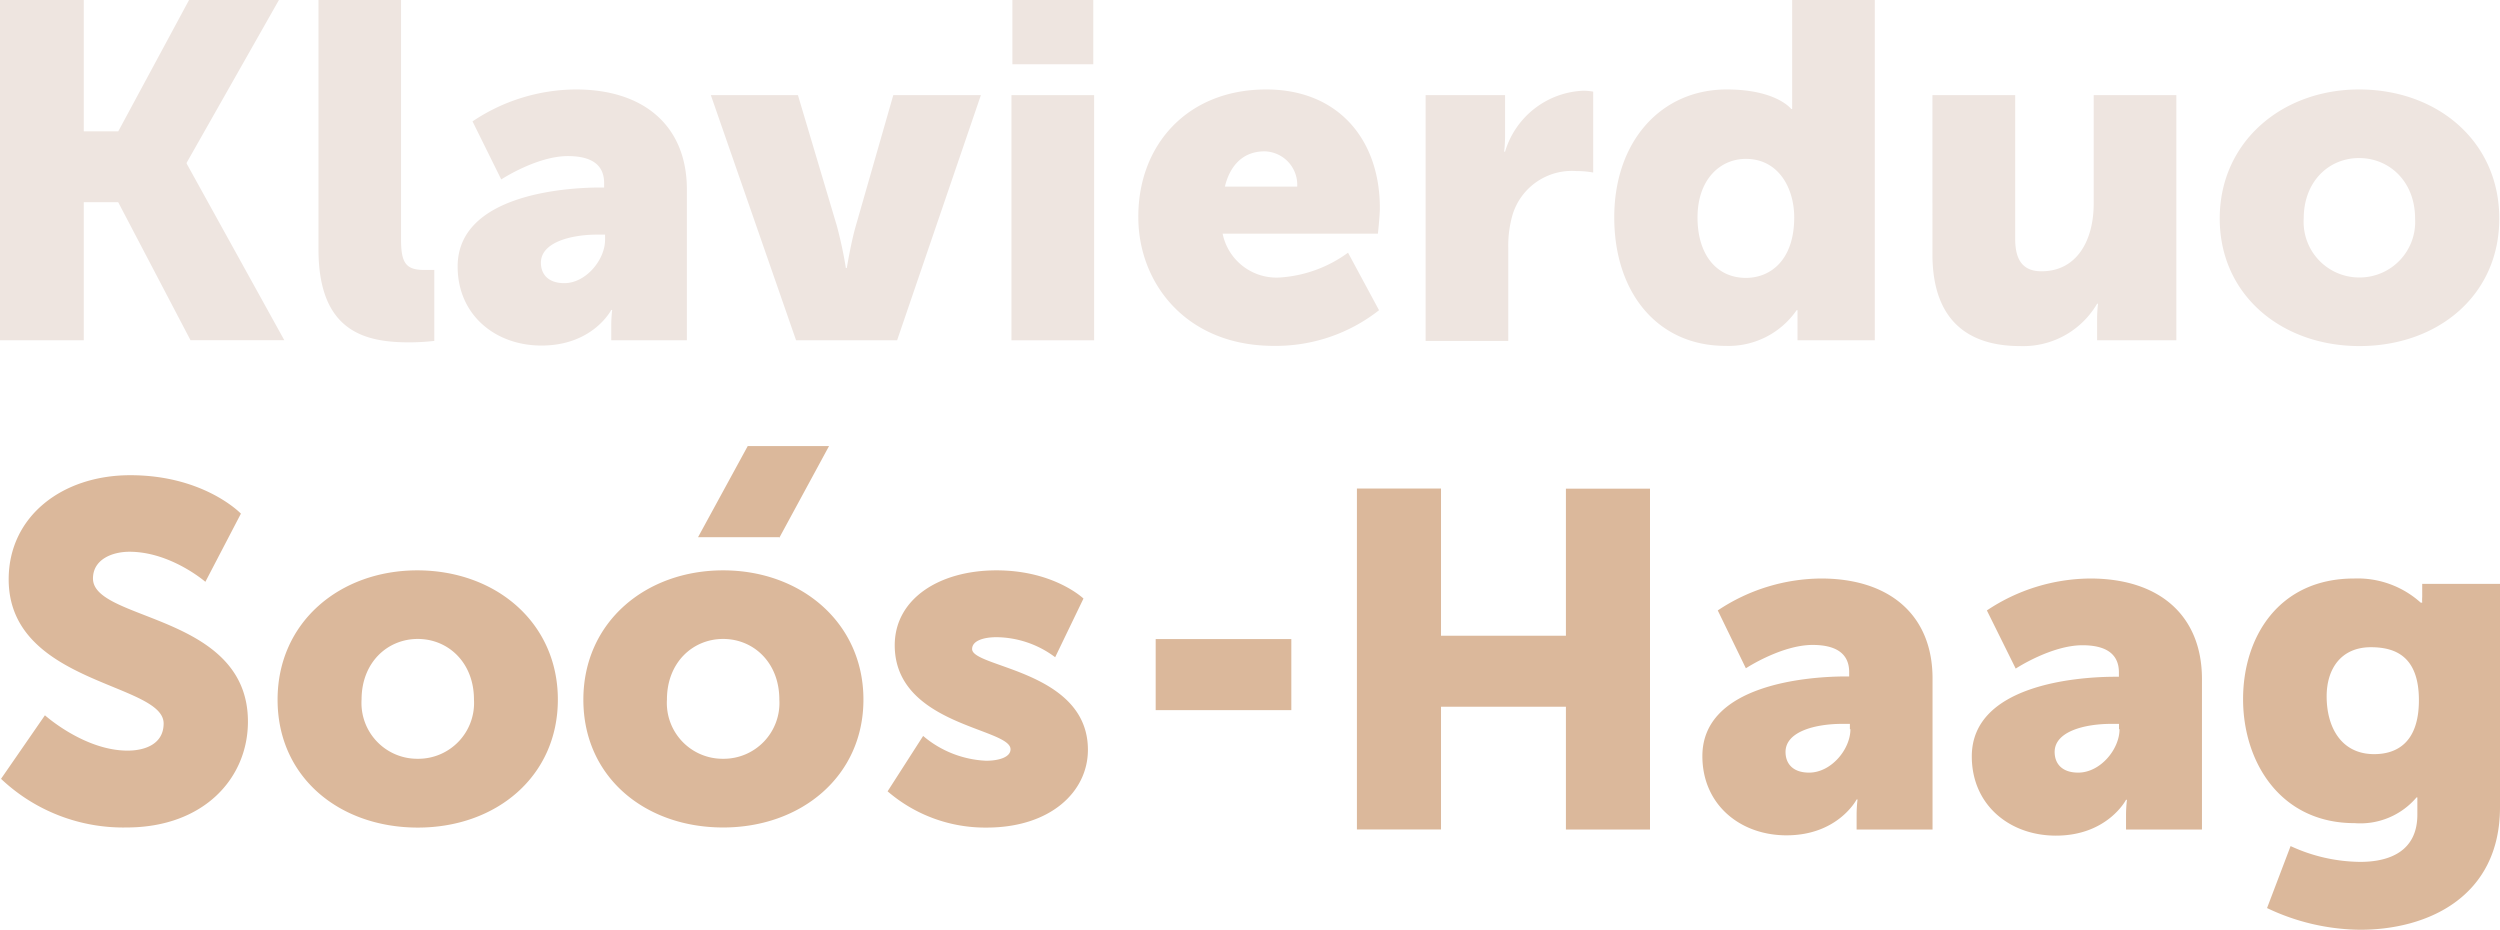 <svg id="Layer_1" data-name="Layer 1" xmlns="http://www.w3.org/2000/svg" viewBox="0 0 242 90"><defs><style>.cls-1{fill:#dbb89b;}.cls-2{fill:#eee5e0;}</style></defs><title>svgs</title><path class="cls-1" d="M9,56c0-1.85,1.86-2.59,3.53-2.59,4,0,7.35,2.91,7.35,2.91l3.44-6.6S19.77,46,12.61,46C6,46,.84,50,0.84,56.08c0,10.16,15,10,15,13.95,0,2-1.81,2.63-3.49,2.63-4.19,0-8-3.42-8-3.42L0.1,75.39A17.21,17.21,0,0,0,12.24,80.1C19.72,80.1,24,75.34,24,69.85,24,59.41,9,60.15,9,56Zm31.4-.79c-7.49,0-13.53,5-13.53,12.52s6,12.38,13.58,12.38S54,75.16,54,67.72,48,55.21,40.38,55.21Zm0,18.24A5.4,5.4,0,0,1,35,67.72c0-3.6,2.51-5.87,5.44-5.87s5.44,2.27,5.44,5.87A5.4,5.4,0,0,1,40.42,73.45ZM70,55.21c-7.49,0-13.53,5-13.53,12.52S62.47,80.1,70,80.1s13.58-4.94,13.58-12.38S77.54,55.21,70,55.21Zm0,18.24a5.4,5.4,0,0,1-5.44-5.73c0-3.6,2.51-5.87,5.44-5.87s5.44,2.27,5.44,5.87A5.4,5.4,0,0,1,70,73.45ZM94.1,62.83c0-.83,1.16-1.15,2.37-1.15a9.6,9.6,0,0,1,5.67,1.94l2.74-5.68s-2.84-2.73-8.42-2.73S86.61,58,86.61,62.46c0,7.76,11.21,8,11.21,10.07,0,0.78-1.16,1.11-2.37,1.11a10.11,10.11,0,0,1-6.09-2.4l-3.44,5.36a14.47,14.47,0,0,0,9.58,3.51c6.19,0,9.81-3.47,9.81-7.53C105.31,64.9,94.1,64.63,94.1,62.83Zm57.49-1.29H139.49V47.29h-8.14v33h8.14V68.41h12.09V80.3h8.14v-33h-8.14V61.53ZM176.28,56a18.2,18.2,0,0,0-10,3.09L169,64.69s3.44-2.26,6.46-2.26c2,0,3.54.65,3.54,2.63v0.42H178.7c-3.72,0-13.91.78-13.91,7.71,0,4.71,3.67,7.67,8.14,7.67,5,0,6.79-3.47,6.79-3.47h0.09a12.5,12.5,0,0,0-.09,1.48V80.3h7.35V65.67C187.07,59.62,183,56,176.28,56Zm2.84,14.59c0,1.94-1.86,4.2-4,4.2-1.58,0-2.28-.88-2.28-2,0-2,2.93-2.72,5.49-2.72h0.74v0.51ZM202.33,56a18.19,18.19,0,0,0-10,3.09l2.79,5.63s3.44-2.26,6.46-2.26c2,0,3.53.65,3.53,2.63v0.42h-0.33c-3.72,0-13.91.78-13.91,7.71,0,4.71,3.67,7.67,8.14,7.67,5,0,6.79-3.47,6.79-3.47h0.09a12.72,12.72,0,0,0-.09,1.48V80.3h7.35V65.67C213.12,59.62,209.08,56,202.33,56Zm2.84,14.59c0,1.94-1.86,4.2-4,4.2-1.58,0-2.28-.88-2.28-2,0-2,2.93-2.72,5.49-2.72h0.74v0.51Zm29.3-14v1.2a3.87,3.87,0,0,0,0,.55h-0.14A9.12,9.12,0,0,0,227.87,56c-7.26,0-10.74,5.63-10.74,11.68s3.58,12,10.79,12a7.14,7.14,0,0,0,6-2.49H234s0,0.6,0,.88v0.79c0,3.51-2.65,4.57-5.53,4.57a16.33,16.33,0,0,1-6.74-1.53l-2.28,6A21.31,21.31,0,0,0,228.47,90C235,90,242,86.82,242,78.13V56.52h-7.53ZM229.82,73c-3.21,0-4.6-2.63-4.6-5.59,0-2.72,1.44-4.76,4.28-4.76,2.42,0,4.65.93,4.65,5.13S231.91,73,229.82,73ZM75.43,52.07l4.82-8.89H72.38L67.57,52l0.06,0h7.8Zm36.45,16.67H125V61.86H111.87v6.88Z"/><path class="cls-2" d="M0,0H8.11V12.71h3.34L18.3,0H27L18.07,15.75v0.09l9.45,17.09H18.44l-7-13.36H8.11V32.94H0V0Z"/><path class="cls-2" d="M30.82,0h8V23.13c0,2.26.42,3,2.22,3,0.51,0,1,0,1,0V33a21.92,21.92,0,0,1-2.41.14c-4.26,0-8.8-1-8.8-9V0Z"/><path class="cls-2" d="M58.15,18.15h0.33V17.73c0-2-1.53-2.62-3.52-2.62-3,0-6.44,2.26-6.44,2.26l-2.78-5.62a18.09,18.09,0,0,1,10-3.09c6.72,0,10.75,3.64,10.75,9.68v14.6H59.17V31.51A12.65,12.65,0,0,1,59.26,30H59.17s-1.76,3.45-6.76,3.45c-4.45,0-8.11-2.95-8.11-7.65C44.3,18.93,54.45,18.15,58.15,18.15Zm-3.52,9.26c2.08,0,3.94-2.26,3.94-4.19V22.71H57.83c-2.55,0-5.47.74-5.47,2.72C52.36,26.54,53.06,27.41,54.63,27.41Z"/><path class="cls-2" d="M68.81,9.21h8.43L81,21.84a40.31,40.31,0,0,1,.88,4.1h0.09s0.42-2.54.88-4.1L86.47,9.21h8.48L86.84,32.94H77.06Z"/><path class="cls-2" d="M97.91,9.21h8V32.94h-8V9.21ZM98,0h7.83V6.22H98V0Z"/><path class="cls-2" d="M122.57,8.66c7,0,11,4.88,11,11.47,0,0.78-.19,2.49-0.19,2.49H118.35a5.32,5.32,0,0,0,5.56,4.24,12.55,12.55,0,0,0,6.58-2.4l3,5.57a16.17,16.17,0,0,1-10.19,3.45c-8.52,0-13.11-6.12-13.11-12.44C110.15,14.1,114.88,8.66,122.57,8.66Zm3,9.4a3.24,3.24,0,0,0-3.15-3.41c-2.32,0-3.43,1.66-3.85,3.41h7Z"/><path class="cls-2" d="M138,9.21h7.69v4a12.43,12.43,0,0,1-.09,1.47h0.09a8.27,8.27,0,0,1,7.6-5.9,5.61,5.61,0,0,1,.93.09v7.83a8.58,8.58,0,0,0-1.62-.14,6,6,0,0,0-6.16,4.15A10.74,10.74,0,0,0,146,24v9h-8V9.21Z"/><path class="cls-2" d="M167.14,8.66c4.82,0,6.25,1.89,6.25,1.89h0.09s0-.46,0-1.06V0h8V32.94H174V31.37c0-.74,0-1.34,0-1.34h-0.09a8,8,0,0,1-6.9,3.45c-6.49,0-10.75-5.07-10.75-12.44S160.8,8.66,167.14,8.66ZM169,26.9c2.41,0,4.68-1.75,4.68-5.85,0-2.86-1.53-5.67-4.68-5.67-2.5,0-4.68,2-4.68,5.67S166.22,26.9,169,26.9Z"/><path class="cls-2" d="M187.07,9.21h8V23.13c0,2.21.88,3.13,2.55,3.13,3.43,0,5.05-3,5.05-6.55V9.21h8V32.94H203V30.87a12.44,12.44,0,0,1,.09-1.47H203a8.28,8.28,0,0,1-7.46,4.1c-4.73,0-8.48-2.21-8.48-8.89V9.21Z"/><path class="cls-2" d="M228.36,8.66c7.55,0,13.57,5,13.57,12.49s-6,12.35-13.53,12.35-13.53-4.93-13.53-12.35S220.9,8.66,228.36,8.66Zm0,18.2a5.38,5.38,0,0,0,5.42-5.71c0-3.59-2.5-5.85-5.42-5.85S223,17.55,223,21.15A5.38,5.38,0,0,0,228.41,26.86Z"/></svg>